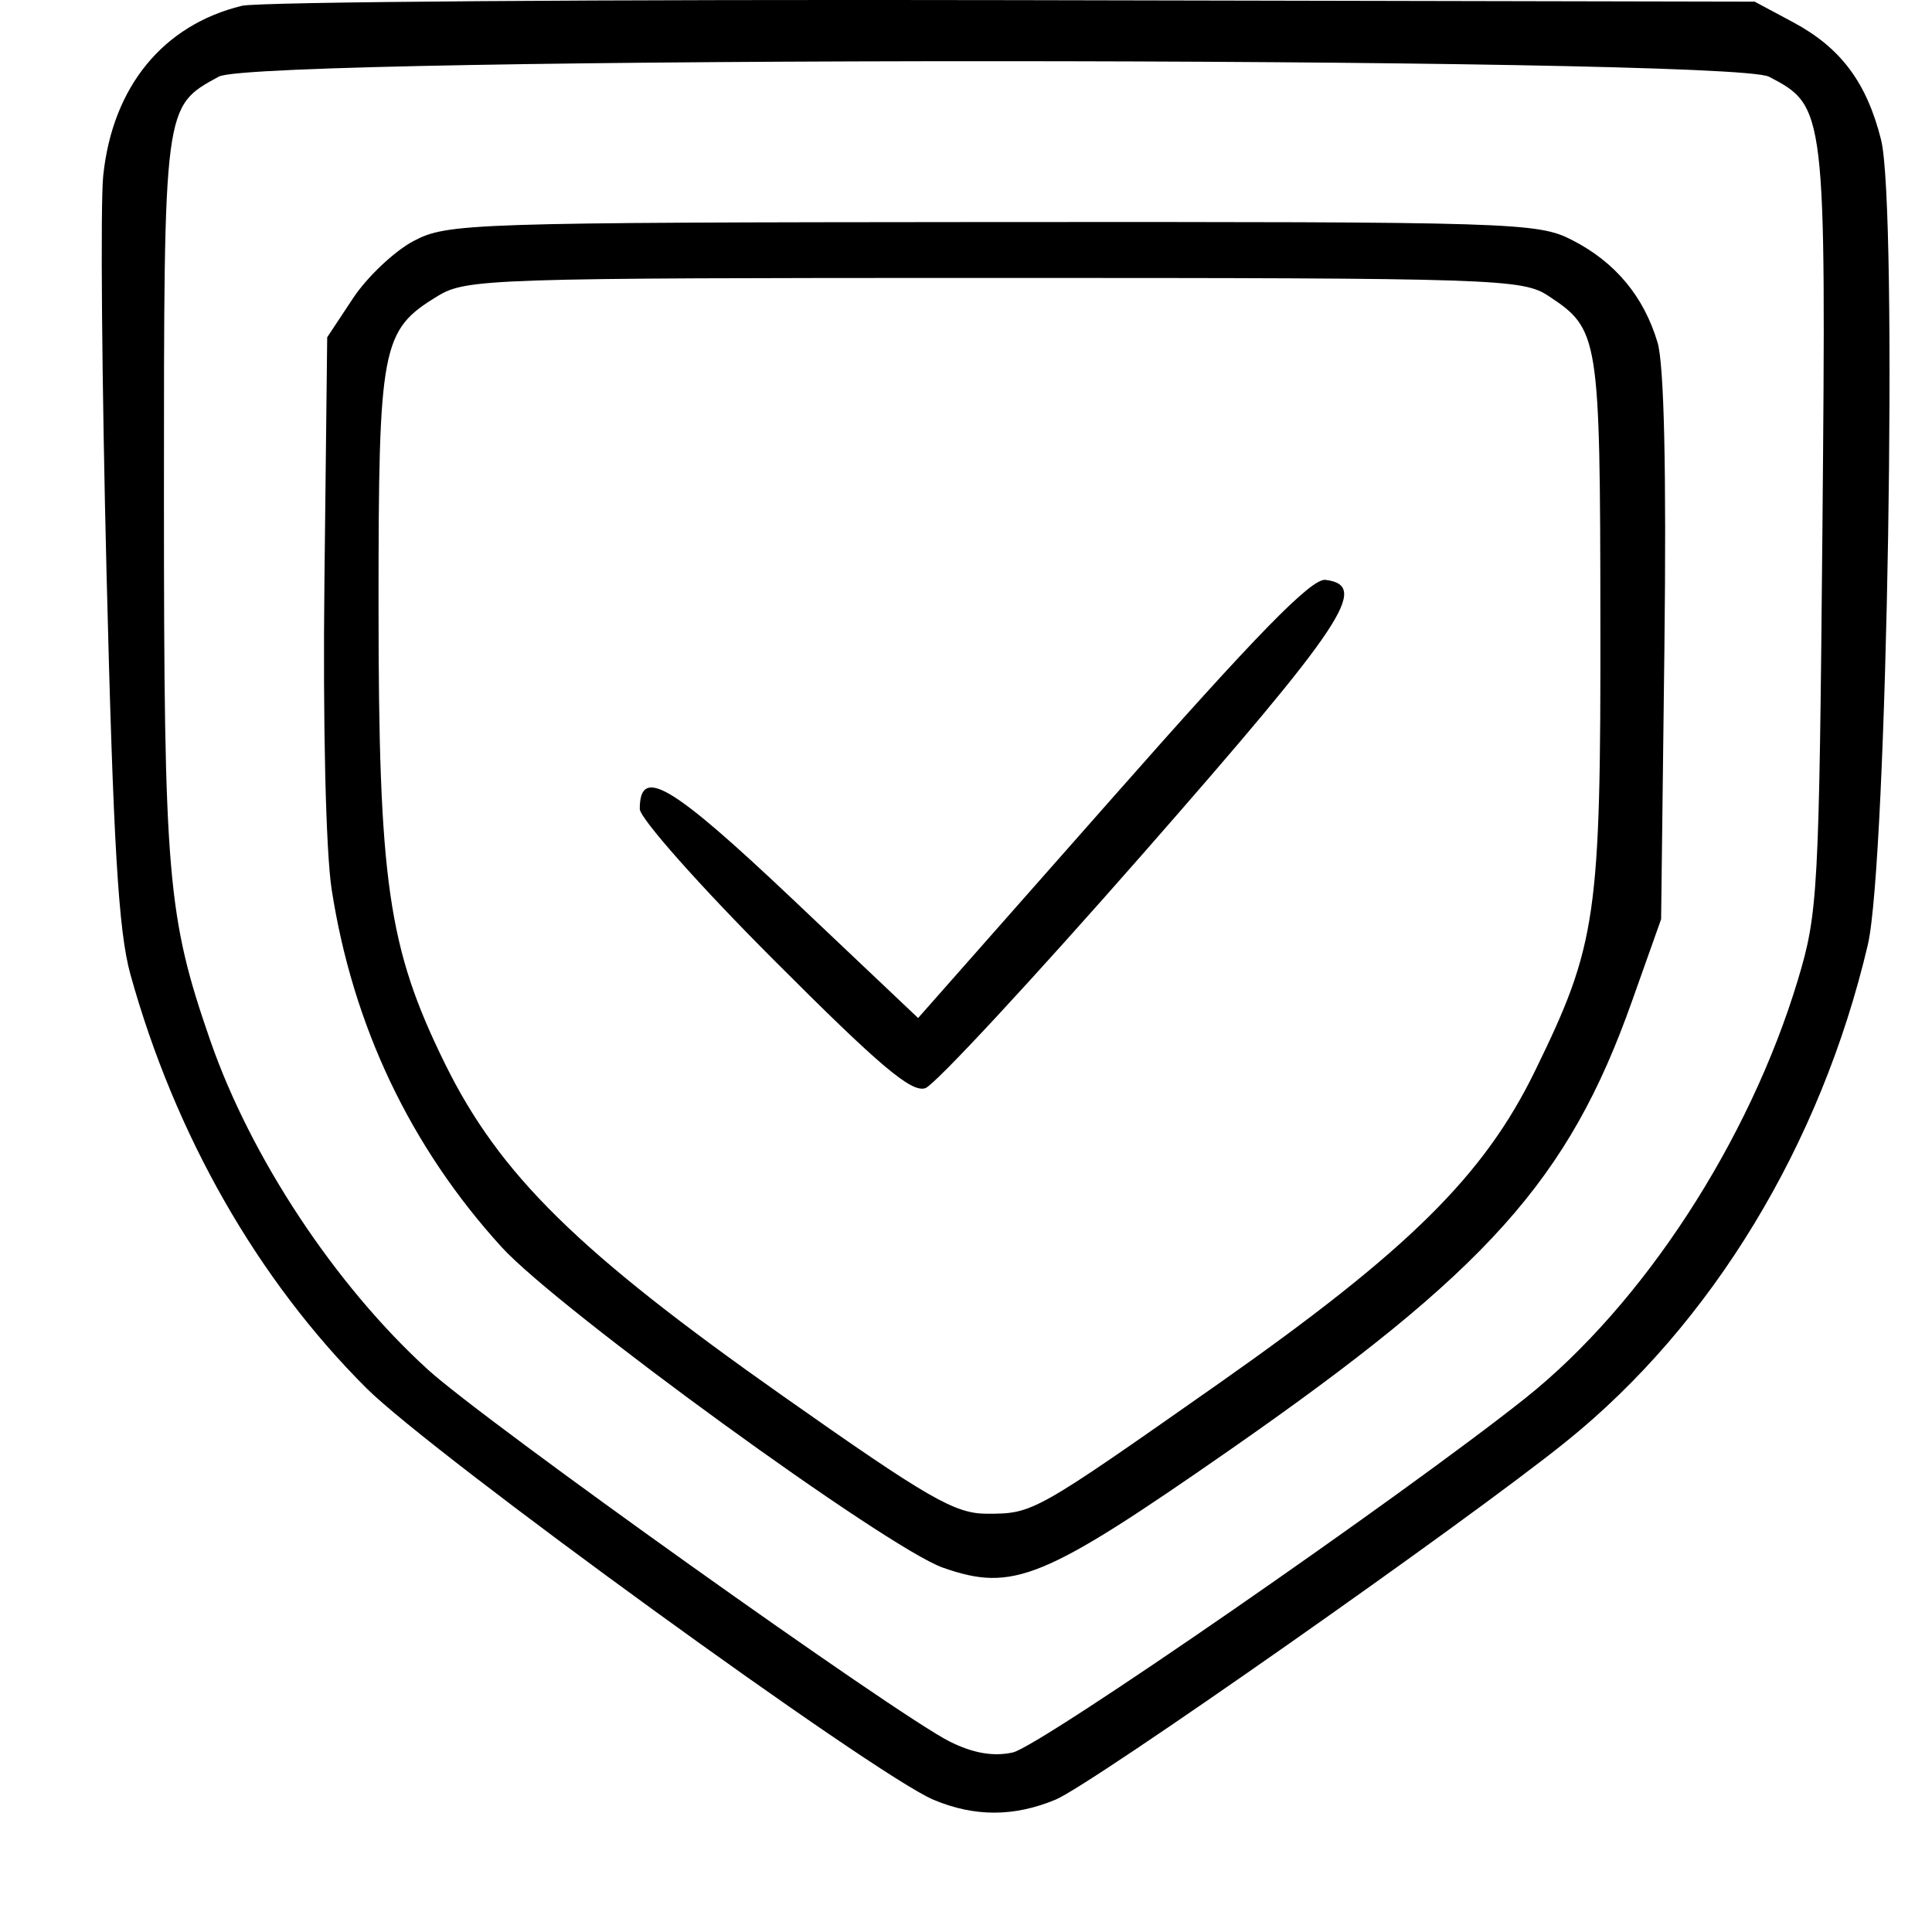 <svg width="14" height="14" viewBox="0 0 14 14" fill="none" xmlns="http://www.w3.org/2000/svg">
<path fill-rule="evenodd" clip-rule="evenodd" d="M1.753 0.042C1.18 0.182 0.815 0.63 0.748 1.273C0.727 1.475 0.738 2.77 0.772 4.151C0.821 6.123 0.858 6.747 0.945 7.061C1.268 8.224 1.866 9.272 2.655 10.059C3.14 10.542 6.338 12.863 6.765 13.042C7.063 13.167 7.35 13.166 7.651 13.04C7.917 12.928 10.63 11.026 11.349 10.446C12.404 9.597 13.195 8.294 13.535 6.846C13.676 6.246 13.754 1.504 13.631 1.013C13.527 0.598 13.339 0.347 12.997 0.163L12.715 0.012L7.34 0.001C4.384 -0.005 1.87 0.013 1.753 0.042ZM12.819 0.556C13.23 0.77 13.233 0.791 13.206 3.833C13.182 6.468 13.174 6.616 13.028 7.101C12.675 8.272 11.905 9.453 11.054 10.131C10.16 10.842 7.537 12.656 7.339 12.699C7.199 12.73 7.052 12.705 6.882 12.62C6.499 12.429 3.514 10.302 3.1 9.924C2.428 9.312 1.816 8.385 1.523 7.538C1.212 6.64 1.188 6.351 1.188 3.601C1.188 0.75 1.185 0.774 1.586 0.555C1.86 0.405 12.531 0.407 12.819 0.556ZM2.996 1.747C2.857 1.821 2.659 2.008 2.557 2.163L2.371 2.444L2.351 4.209C2.339 5.24 2.361 6.169 2.403 6.443C2.556 7.433 2.973 8.31 3.635 9.037C4.044 9.486 6.428 11.218 6.833 11.36C7.341 11.538 7.559 11.448 8.91 10.508C10.777 9.208 11.367 8.55 11.826 7.255L12.037 6.661L12.061 4.693C12.076 3.41 12.059 2.641 12.011 2.481C11.911 2.147 11.705 1.9 11.393 1.74C11.142 1.611 10.983 1.607 7.191 1.609C3.396 1.612 3.241 1.617 2.996 1.747ZM11.223 2.146C11.587 2.386 11.595 2.435 11.597 4.493C11.6 6.642 11.571 6.844 11.124 7.759C10.754 8.519 10.205 9.061 8.828 10.028C7.491 10.966 7.487 10.969 7.151 10.969C6.919 10.969 6.727 10.858 5.676 10.118C4.188 9.071 3.619 8.511 3.223 7.705C2.812 6.868 2.743 6.392 2.743 4.379C2.743 2.504 2.764 2.394 3.169 2.147C3.377 2.019 3.535 2.014 7.205 2.014C10.867 2.014 11.033 2.02 11.223 2.146ZM8.062 5.781L6.653 7.377L5.747 6.519C4.861 5.681 4.636 5.548 4.636 5.862C4.636 5.929 5.073 6.422 5.608 6.957C6.374 7.725 6.606 7.921 6.706 7.885C6.776 7.86 7.487 7.093 8.287 6.181C9.741 4.522 9.928 4.242 9.605 4.202C9.504 4.189 9.111 4.591 8.062 5.781Z" fill="black"/>
</svg>
